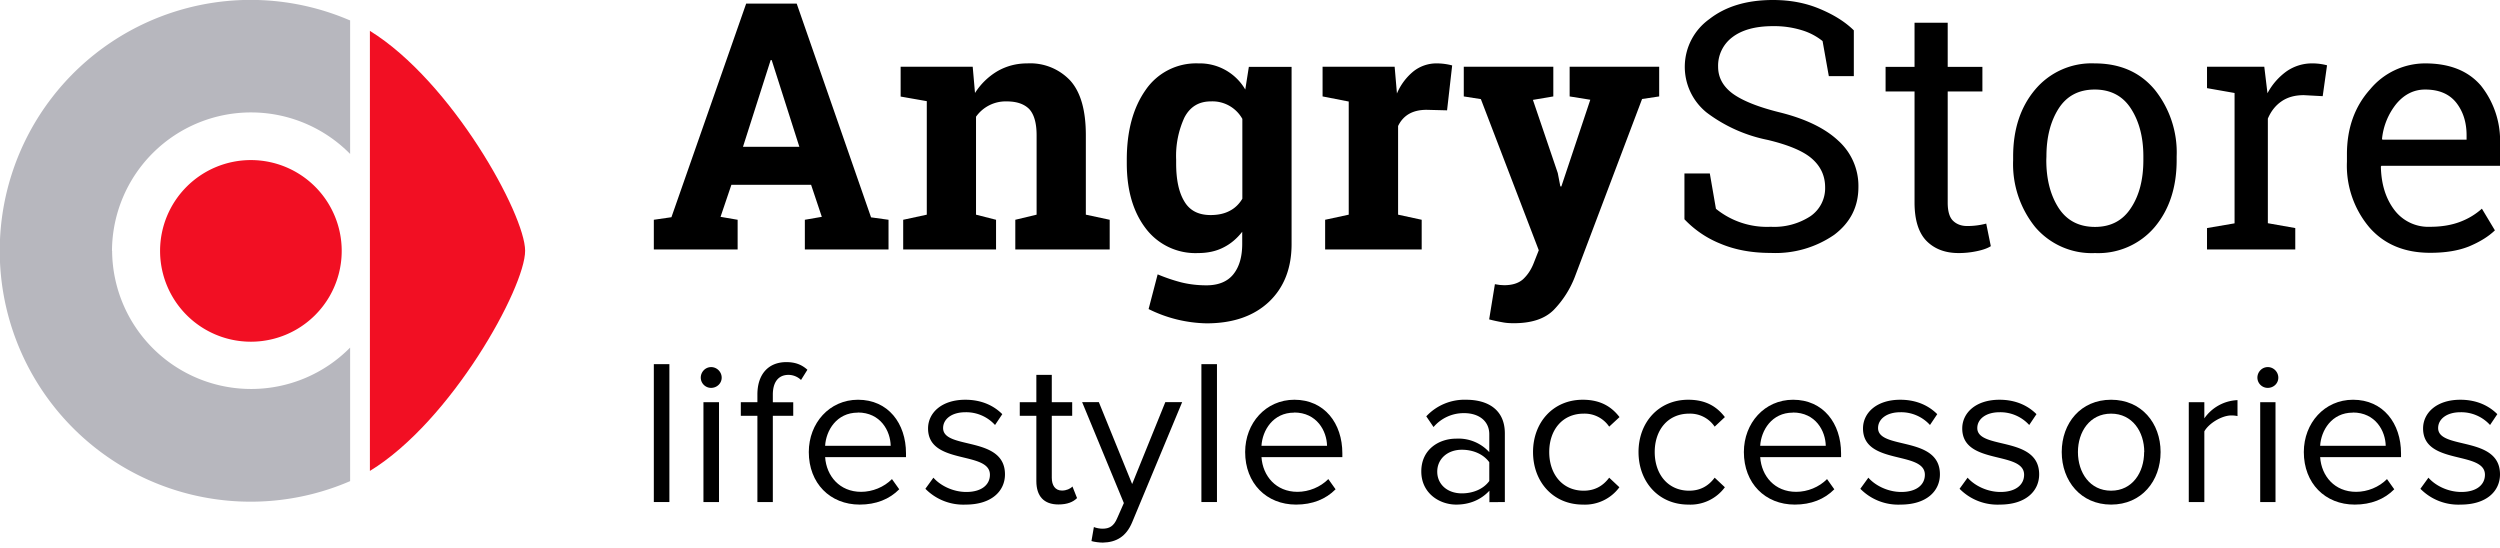 <svg xmlns="http://www.w3.org/2000/svg" xmlns:xlink="http://www.w3.org/1999/xlink" width="196" height="43" viewBox="0 0 196 43"><defs><path id="15kma" d="M190.17 119.66c0 2.89-5.78 13.36-12.17 17.26v-34.5c6.42 3.97 12.17 14.4 12.17 17.24z"/><path id="15kmb" d="M157.78 119.67a10.9 10.9 0 0 1 18.67-7.6V101.6l-.13-.05a19.67 19.67 0 1 0 .13 36.17v-10.47a10.9 10.9 0 0 1-18.66-7.59z"/><path id="15kmc" d="M161.55 119.66a7.12 7.12 0 1 1 14.24.02 7.12 7.12 0 0 1-14.24-.02z"/><path id="15kmd" d="M200.26 117.23l1.38-.2 5.86-16.75h3.96l5.83 16.76 1.37.19v2.33h-6.56v-2.33l1.33-.23-.84-2.51h-6.25l-.85 2.51 1.34.23v2.33h-6.57zm6.99-5.72h4.42l-2.17-6.8h-.08z"/><path id="15kme" d="M219.61 107.56v-2.33h5.65l.18 2.06a5.25 5.25 0 0 1 1.76-1.71c.7-.4 1.47-.61 2.34-.61a4.3 4.3 0 0 1 3.38 1.36c.81.91 1.21 2.33 1.21 4.27v6.23l1.87.4v2.33h-7.4v-2.33l1.67-.4v-6.23c0-.96-.2-1.64-.58-2.05-.4-.4-.98-.6-1.77-.6a2.85 2.85 0 0 0-2.4 1.2v7.68l1.57.4v2.33h-7.28v-2.33l1.85-.4v-8.9l-2.05-.36"/><path id="15kmf" d="M237.34 112.52c0-2.26.5-4.08 1.48-5.47a4.79 4.79 0 0 1 4.13-2.08 4.13 4.13 0 0 1 3.68 2.05l.28-1.78h3.35v13.9c0 1.88-.59 3.4-1.77 4.52-1.19 1.12-2.82 1.69-4.89 1.69a10.6 10.6 0 0 1-4.55-1.12l.71-2.72c.62.26 1.24.47 1.86.63.61.15 1.27.23 1.96.23.94 0 1.65-.29 2.11-.86.47-.58.7-1.38.7-2.4v-.94c-.42.54-.92.96-1.49 1.24-.57.29-1.23.43-1.97.43a4.88 4.88 0 0 1-4.11-1.94c-.99-1.3-1.48-3-1.48-5.1zm3.87.28c0 1.26.2 2.25.63 2.97.42.73 1.11 1.09 2.07 1.09.59 0 1.09-.11 1.5-.33.41-.21.74-.53.99-.95v-6.26a2.68 2.68 0 0 0-2.47-1.37c-.94 0-1.63.42-2.07 1.26a7.2 7.2 0 0 0-.65 3.3z"/><path id="15kmg" d="M252.69 107.56v-2.33h5.65l.18 2.1a4.5 4.5 0 0 1 1.3-1.74 2.9 2.9 0 0 1 1.83-.62 4.7 4.7 0 0 1 1.2.16l-.4 3.52-1.6-.04c-.56 0-1.02.11-1.4.33-.37.22-.65.54-.84.94v6.95l1.85.4v2.33h-7.57v-2.33l1.85-.4v-8.87l-2.05-.4"/><path id="15kmh" d="M263.76 107.56v-2.33h7.02v2.33l-1.6.27 1.95 5.74.2 1.04.08.01 2.27-6.8-1.62-.26v-2.33h7.02v2.33l-1.34.2-5.27 13.94a7.71 7.71 0 0 1-1.66 2.6c-.7.7-1.74 1.04-3.13 1.04-.33 0-.63-.02-.92-.08-.29-.05-.63-.12-1.01-.22l.45-2.76.38.06.34.02c.65 0 1.14-.16 1.49-.47.34-.32.6-.7.8-1.18l.43-1.09-4.54-11.85-1.34-.21"/><path id="15kmi" d="M281.06 117.19v-3.59h1.99l.48 2.77a6.35 6.35 0 0 0 4.3 1.41 5.2 5.2 0 0 0 3.11-.83 2.66 2.66 0 0 0 1.15-2.26c0-.88-.33-1.62-1-2.22-.66-.6-1.83-1.1-3.5-1.5a11.75 11.75 0 0 1-4.78-2.14 4.6 4.6 0 0 1 .2-7.33c1.28-1 2.94-1.5 4.99-1.5 1.35 0 2.57.23 3.68.7 1.1.46 1.99 1.02 2.66 1.68v3.59h-1.96l-.49-2.75a4.8 4.8 0 0 0-1.59-.84 7.32 7.32 0 0 0-2.3-.33c-1.39 0-2.45.3-3.2.88a2.79 2.79 0 0 0-1.1 2.3c0 .83.37 1.53 1.13 2.1.75.55 1.97 1.05 3.66 1.47 2.03.5 3.57 1.24 4.62 2.22a4.77 4.77 0 0 1 1.59 3.64c0 1.56-.64 2.8-1.9 3.75a8.11 8.11 0 0 1-4.97 1.42c-1.49 0-2.8-.24-3.96-.73a7.98 7.98 0 0 1-2.81-1.91"/><path id="15kmj" d="M296.83 107.17v-1.93h2.27v-3.46h2.6v3.46h2.72v1.93h-2.72v8.72c0 .67.14 1.15.42 1.42.28.27.65.41 1.1.41a5.81 5.81 0 0 0 1.5-.19l.36 1.77c-.25.16-.61.29-1.09.39-.47.1-.95.15-1.43.15-1.06 0-1.9-.32-2.53-.96-.62-.64-.93-1.65-.93-3.01v-8.7h-2.27"/><path id="15kmk" d="M306.83 112.27c0-2.12.57-3.87 1.72-5.24a5.77 5.77 0 0 1 4.67-2.06c1.98 0 3.55.68 4.7 2.05a7.86 7.86 0 0 1 1.73 5.25v.29c0 2.13-.58 3.88-1.72 5.24a5.8 5.8 0 0 1-4.68 2.04 5.82 5.82 0 0 1-4.7-2.05 7.86 7.86 0 0 1-1.72-5.23zm2.6.28c0 1.52.33 2.77.97 3.76.64.98 1.59 1.48 2.85 1.48 1.24 0 2.18-.5 2.82-1.49.65-.98.97-2.23.97-3.75v-.29c0-1.5-.33-2.75-.97-3.74-.64-1-1.6-1.5-2.84-1.5-1.26 0-2.2.5-2.84 1.5-.63 1-.95 2.24-.95 3.74z"/><path id="15kml" d="M322.03 117.88l2.16-.37v-10.22l-2.16-.38v-1.68h4.49l.25 2.08a5 5 0 0 1 1.5-1.72 3.5 3.5 0 0 1 2.05-.62 4.45 4.45 0 0 1 1.12.15l-.34 2.42-1.48-.08c-.7 0-1.27.16-1.74.48-.47.32-.83.77-1.08 1.36v8.2l2.15.38v1.68h-6.92z"/><path id="15kmm" d="M333 112.1c0-2.04.6-3.74 1.82-5.1a5.61 5.61 0 0 1 4.31-2.03c1.92 0 3.38.58 4.38 1.75a6.94 6.94 0 0 1 1.49 4.66V113h-9.3l-.04.06c.03 1.38.38 2.5 1.05 3.39a3.33 3.33 0 0 0 2.82 1.33c.88 0 1.65-.13 2.32-.38.67-.25 1.24-.6 1.73-1.04l1.02 1.7c-.52.5-1.2.91-2.03 1.26-.85.34-1.86.5-3.04.5-2 0-3.59-.65-4.76-1.98a7.5 7.5 0 0 1-1.77-5.17zm2.78-1.15h6.6v-.34c0-1.02-.27-1.87-.81-2.56-.55-.69-1.36-1.03-2.44-1.03-.87 0-1.62.37-2.24 1.1a5.2 5.2 0 0 0-1.14 2.77z"/><path id="15kmn" d="M200.26 139.36h1.22v-10.81h-1.22z"/><path id="15kmo" d="M204.15 131.53h1.22v7.83h-1.22zm.6-2.75c.45 0 .83.37.83.83 0 .45-.38.8-.83.8a.81.81 0 0 1-.81-.8c0-.46.37-.83.81-.83z"/><path id="15kmp" d="M208.38 139.36v-6.76h-1.3v-1.07h1.3v-.6c0-1.6.87-2.54 2.27-2.54.61 0 1.16.15 1.65.6l-.5.8a1.43 1.43 0 0 0-.98-.4c-.79 0-1.23.56-1.23 1.55v.6h1.6v1.06h-1.6v6.76z"/><path id="15kmq" d="M216.25 132.34c1.79 0 2.56 1.45 2.58 2.61h-5.14c.07-1.2.9-2.6 2.56-2.6zm-3.84 3.1c0 2.45 1.67 4.12 3.99 4.12 1.28 0 2.33-.42 3.1-1.2l-.57-.8c-.62.63-1.53 1-2.42 1-1.68 0-2.72-1.24-2.82-2.72h6.34v-.3c0-2.35-1.4-4.2-3.76-4.2-2.24 0-3.86 1.83-3.86 4.1z"/><path id="15kmr" d="M221.55 138.32l.63-.87c.52.6 1.51 1.12 2.58 1.12 1.2 0 1.85-.57 1.85-1.35 0-1.9-4.85-.73-4.85-3.63 0-1.21 1.05-2.25 2.92-2.25 1.33 0 2.27.5 2.9 1.13l-.57.85a3.05 3.05 0 0 0-2.33-1c-1.07 0-1.74.54-1.74 1.24 0 1.72 4.85.58 4.85 3.63 0 1.31-1.05 2.37-3.08 2.37a4.16 4.16 0 0 1-3.16-1.24"/><path id="15kms" d="M230.25 137.72v-5.12h-1.3v-1.07h1.3v-2.14h1.21v2.14h1.6v1.07h-1.6v4.86c0 .58.26 1 .8 1 .34 0 .66-.14.82-.32l.36.91c-.3.3-.75.5-1.46.5-1.15 0-1.73-.66-1.73-1.83"/><path id="15kmt" d="M234.76 141.32c.18.08.47.13.67.13.53 0 .89-.18 1.16-.83l.52-1.18-3.27-7.91h1.31l2.61 6.42 2.6-6.42h1.32l-3.92 9.42c-.47 1.13-1.26 1.57-2.3 1.59-.26 0-.66-.05-.89-.12z"/><path id="15kmu" d="M243.19 139.36h1.22v-10.81h-1.22z"/><path id="15kmv" d="M250.46 132.34c1.78 0 2.56 1.45 2.58 2.61h-5.14c.07-1.2.9-2.6 2.56-2.6zm-3.84 3.1c0 2.45 1.67 4.12 3.99 4.12 1.28 0 2.33-.42 3.1-1.2l-.57-.8c-.62.63-1.53 1-2.42 1-1.68 0-2.72-1.24-2.82-2.72h6.34v-.3c0-2.35-1.4-4.2-3.76-4.2-2.24 0-3.86 1.83-3.86 4.1z"/><path id="15kmw" d="M265.76 137.71c-.47.65-1.3.97-2.15.97-1.14 0-1.93-.71-1.93-1.7 0-1 .8-1.72 1.93-1.72.86 0 1.68.33 2.15.98zm1.22 1.65v-5.38c0-1.9-1.38-2.64-3.03-2.64a4.1 4.1 0 0 0-3.13 1.3l.57.84a3.1 3.1 0 0 1 2.4-1.09c1.13 0 1.97.6 1.97 1.66v1.4a3.27 3.27 0 0 0-2.6-1.06c-1.32 0-2.73.82-2.73 2.57 0 1.7 1.41 2.6 2.74 2.6 1.05 0 1.94-.38 2.6-1.09v.9z"/><path id="15kmx" d="M269.19 135.44c0-2.32 1.57-4.1 3.9-4.1 1.43 0 2.28.58 2.88 1.36l-.81.75a2.32 2.32 0 0 0-2-1.02c-1.67 0-2.7 1.28-2.7 3.01 0 1.73 1.03 3.03 2.7 3.03.81 0 1.48-.32 2-1.02l.8.75a3.35 3.35 0 0 1-2.86 1.36c-2.34 0-3.91-1.79-3.91-4.12"/><path id="15kmy" d="M277.46 135.44c0-2.32 1.57-4.1 3.9-4.1 1.43 0 2.27.58 2.87 1.36l-.8.75a2.32 2.32 0 0 0-2-1.02c-1.67 0-2.7 1.28-2.7 3.01 0 1.73 1.03 3.03 2.7 3.03.81 0 1.48-.32 2-1.02l.8.75a3.35 3.35 0 0 1-2.86 1.36c-2.34 0-3.91-1.79-3.91-4.12"/><path id="15kmz" d="M289.56 132.34c1.79 0 2.56 1.45 2.58 2.61H287c.07-1.2.9-2.6 2.56-2.6zm-3.84 3.1c0 2.45 1.67 4.12 3.99 4.12 1.28 0 2.33-.42 3.1-1.2l-.57-.8c-.62.63-1.53 1-2.42 1-1.69 0-2.72-1.24-2.82-2.72h6.34v-.3c0-2.35-1.4-4.2-3.76-4.2-2.24 0-3.86 1.83-3.86 4.1z"/><path id="15kmA" d="M294.85 138.32l.63-.87c.52.6 1.51 1.12 2.58 1.12 1.2 0 1.85-.57 1.85-1.35 0-1.9-4.85-.73-4.85-3.63 0-1.21 1.05-2.25 2.92-2.25 1.33 0 2.27.5 2.9 1.13l-.57.85a3.05 3.05 0 0 0-2.33-1c-1.07 0-1.74.54-1.74 1.24 0 1.72 4.85.58 4.85 3.63 0 1.31-1.05 2.37-3.08 2.37a4.16 4.16 0 0 1-3.16-1.24"/><path id="15kmB" d="M302.63 138.32l.63-.87c.52.6 1.51 1.12 2.58 1.12 1.2 0 1.85-.57 1.85-1.35 0-1.9-4.85-.73-4.85-3.63 0-1.21 1.05-2.25 2.92-2.25 1.33 0 2.27.5 2.9 1.13l-.57.85a3.05 3.05 0 0 0-2.33-1c-1.07 0-1.74.54-1.74 1.24 0 1.72 4.85.58 4.85 3.63 0 1.31-1.05 2.37-3.08 2.37a4.16 4.16 0 0 1-3.16-1.24"/><path id="15kmC" d="M317.1 135.44c0 1.6-.92 3.03-2.59 3.03s-2.6-1.42-2.6-3.03c0-1.59.93-3.01 2.6-3.01s2.6 1.42 2.6 3.01zm-6.46 0c0 2.27 1.5 4.12 3.87 4.12 2.39 0 3.88-1.85 3.88-4.12s-1.5-4.1-3.88-4.1-3.87 1.83-3.87 4.1z"/><path id="15kmD" d="M320.6 139.36v-7.83h1.22v1.27a3.33 3.33 0 0 1 2.6-1.43v1.25c-.14-.03-.29-.05-.48-.05-.75 0-1.77.62-2.12 1.25v5.54z"/><path id="15kmE" d="M326.2 131.53h1.2v7.83h-1.2zm.6-2.75c.44 0 .82.37.82.83 0 .45-.37.8-.83.8a.81.81 0 0 1-.81-.8c0-.46.37-.83.81-.83z"/><path id="15kmF" d="M333.46 132.34c1.78 0 2.56 1.45 2.58 2.61h-5.14c.07-1.2.9-2.6 2.56-2.6zm-3.84 3.1c0 2.45 1.67 4.12 3.99 4.12 1.28 0 2.33-.42 3.1-1.2l-.57-.8c-.62.63-1.53 1-2.42 1-1.69 0-2.72-1.24-2.82-2.72h6.34v-.3c0-2.35-1.4-4.2-3.76-4.2-2.24 0-3.86 1.83-3.86 4.1z"/><path id="15kmG" d="M338.76 138.32l.63-.87c.52.6 1.5 1.12 2.58 1.12 1.2 0 1.85-.57 1.85-1.35 0-1.9-4.85-.73-4.85-3.63 0-1.21 1.05-2.25 2.92-2.25 1.33 0 2.27.5 2.9 1.13l-.57.85a3.05 3.05 0 0 0-2.33-1c-1.07 0-1.74.54-1.74 1.24 0 1.72 4.85.58 4.85 3.63 0 1.31-1.05 2.37-3.08 2.37a4.16 4.16 0 0 1-3.16-1.24"/></defs><g><g transform="translate(-149 -100)"><use fill="#f20f23" xlink:href="#15kma"/></g><g clip-path="url(#clip-7D61E38D-FC22-41D4-AAC6-8C4A2E3540A2)" transform="translate(-149 -100)"><use fill="#b7b7be" xlink:href="#15kmb"/></g><g transform="translate(-149 -100)"><use fill="#f20f23" xlink:href="#15kmc"/></g><g transform="translate(-149 -100)"><use xlink:href="#15kmd"/></g><g transform="translate(-149 -100)"><use xlink:href="#15kme"/></g><g transform="translate(-149 -100)"><use xlink:href="#15kmf"/></g><g transform="translate(-149 -100)"><use xlink:href="#15kmg"/></g><g transform="translate(-149 -100)"><use xlink:href="#15kmh"/></g><g transform="translate(-149 -100)"><use xlink:href="#15kmi"/></g><g transform="translate(-149 -100)"><use xlink:href="#15kmj"/></g><g transform="translate(-149 -100)"><use xlink:href="#15kmk"/></g><g transform="translate(-149 -100)"><use xlink:href="#15kml"/></g><g clip-path="url(#clip-FA560A3B-1D5D-4C3C-BFE4-10FA54D33A68)" transform="translate(-149 -100)"><use xlink:href="#15kmm"/></g><g clip-path="url(#clip-E5C1A7C9-329C-4B1A-8A5A-640DD3D4D64A)" transform="translate(-149 -100)"><use xlink:href="#15kmn"/></g><g clip-path="url(#clip-E5C1A7C9-329C-4B1A-8A5A-640DD3D4D64A)" transform="translate(-149 -100)"><use xlink:href="#15kmo"/></g><g clip-path="url(#clip-E5C1A7C9-329C-4B1A-8A5A-640DD3D4D64A)" transform="translate(-149 -100)"><use xlink:href="#15kmp"/></g><g clip-path="url(#clip-E5C1A7C9-329C-4B1A-8A5A-640DD3D4D64A)" transform="translate(-149 -100)"><use xlink:href="#15kmq"/></g><g clip-path="url(#clip-E5C1A7C9-329C-4B1A-8A5A-640DD3D4D64A)" transform="translate(-149 -100)"><use xlink:href="#15kmr"/></g><g clip-path="url(#clip-E5C1A7C9-329C-4B1A-8A5A-640DD3D4D64A)" transform="translate(-149 -100)"><use xlink:href="#15kms"/></g><g clip-path="url(#clip-E5C1A7C9-329C-4B1A-8A5A-640DD3D4D64A)" transform="translate(-149 -100)"><use xlink:href="#15kmt"/></g><g clip-path="url(#clip-E5C1A7C9-329C-4B1A-8A5A-640DD3D4D64A)" transform="translate(-149 -100)"><use xlink:href="#15kmu"/></g><g clip-path="url(#clip-E5C1A7C9-329C-4B1A-8A5A-640DD3D4D64A)" transform="translate(-149 -100)"><use xlink:href="#15kmv"/></g><g clip-path="url(#clip-E5C1A7C9-329C-4B1A-8A5A-640DD3D4D64A)" transform="translate(-149 -100)"><use xlink:href="#15kmw"/></g><g clip-path="url(#clip-E5C1A7C9-329C-4B1A-8A5A-640DD3D4D64A)" transform="translate(-149 -100)"><use xlink:href="#15kmx"/></g><g clip-path="url(#clip-E5C1A7C9-329C-4B1A-8A5A-640DD3D4D64A)" transform="translate(-149 -100)"><use xlink:href="#15kmy"/></g><g clip-path="url(#clip-E5C1A7C9-329C-4B1A-8A5A-640DD3D4D64A)" transform="translate(-149 -100)"><use xlink:href="#15kmz"/></g><g clip-path="url(#clip-E5C1A7C9-329C-4B1A-8A5A-640DD3D4D64A)" transform="translate(-149 -100)"><use xlink:href="#15kmA"/></g><g clip-path="url(#clip-E5C1A7C9-329C-4B1A-8A5A-640DD3D4D64A)" transform="translate(-149 -100)"><use xlink:href="#15kmB"/></g><g clip-path="url(#clip-E5C1A7C9-329C-4B1A-8A5A-640DD3D4D64A)" transform="translate(-149 -100)"><use xlink:href="#15kmC"/></g><g clip-path="url(#clip-E5C1A7C9-329C-4B1A-8A5A-640DD3D4D64A)" transform="translate(-149 -100)"><use xlink:href="#15kmD"/></g><g clip-path="url(#clip-E5C1A7C9-329C-4B1A-8A5A-640DD3D4D64A)" transform="translate(-149 -100)"><use xlink:href="#15kmE"/></g><g clip-path="url(#clip-E5C1A7C9-329C-4B1A-8A5A-640DD3D4D64A)" transform="translate(-149 -100)"><use xlink:href="#15kmF"/></g><g clip-path="url(#clip-E5C1A7C9-329C-4B1A-8A5A-640DD3D4D64A)" transform="translate(-149 -100)"><use xlink:href="#15kmG"/></g></g></svg>
